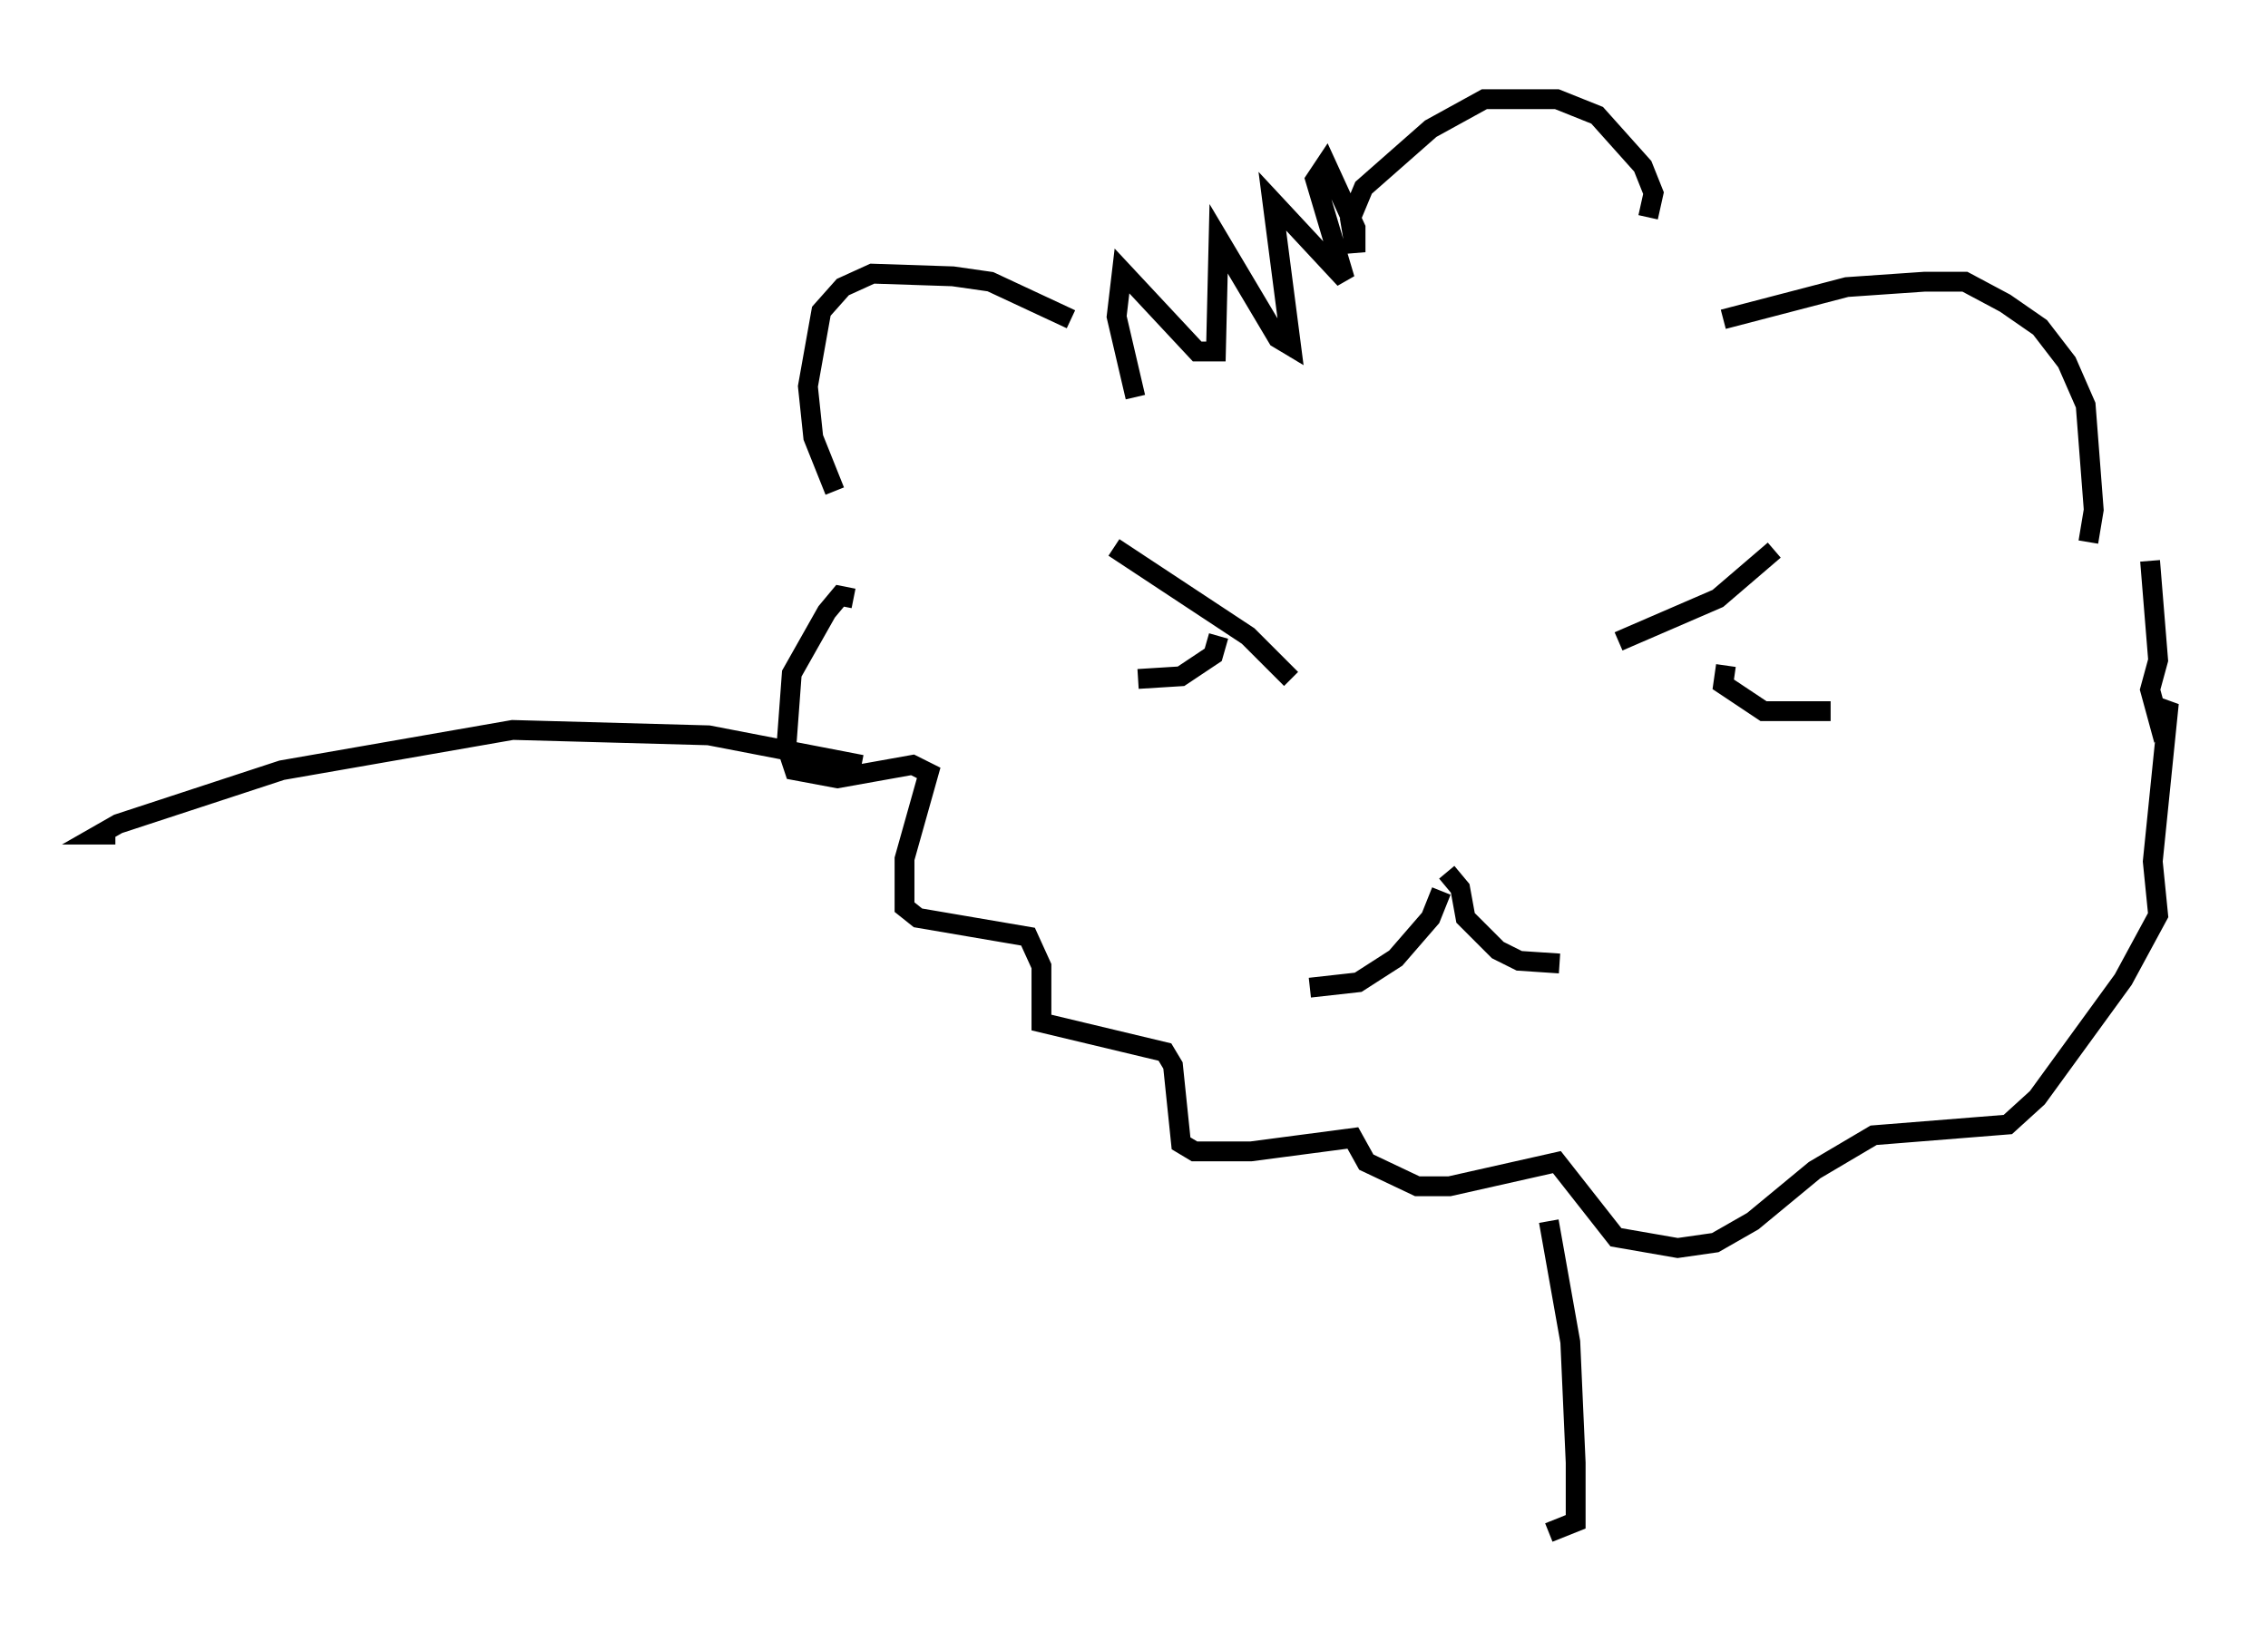 <?xml version="1.0" encoding="utf-8" ?>
<svg baseProfile="full" height="82.259" version="1.1" width="114.329" xmlns="http://www.w3.org/2000/svg" xmlns:ev="http://www.w3.org/2001/xml-events" xmlns:xlink="http://www.w3.org/1999/xlink"><defs /><rect fill="white" height="82.259" width="114.329" x="0" y="0" /><path d="M72.388, 43.971 m0.271, 0.947 l-0.541, 1.353 -1.759, 2.03 l-1.894, 1.218 -2.436, 0.271 m6.901, -5.819 l0.677, 0.812 0.271, 1.488 l1.624, 1.624 1.083, 0.541 l2.03, 0.135 m-22.463, -20.974 l6.766, 4.465 2.165, 2.165 m-3.654, -2.165 l-0.271, 0.947 -1.624, 1.083 l-2.165, 0.135 m32.07, -6.495 l-2.842, 2.436 -5.007, 2.165 m5.413, 1.218 l-0.135, 0.947 2.03, 1.353 l3.383, 0.0 m-38.295, -19.756 l-4.059, -1.894 -1.894, -0.271 l-4.059, -0.135 -1.488, 0.677 l-1.083, 1.218 -0.677, 3.789 l0.271, 2.571 1.083, 2.706 m44.79, -8.66 l6.225, -1.624 3.924, -0.271 l2.03, 0.0 2.03, 1.083 l1.759, 1.218 1.353, 1.759 l0.947, 2.165 0.406, 5.277 l-0.271, 1.624 m-22.192, -16.373 l0.271, -1.218 -0.541, -1.353 l-2.3, -2.571 -2.03, -0.812 l-3.654, 0.0 -2.706, 1.488 l-3.383, 2.977 -0.677, 1.624 l0.271, 1.624 0.0, -1.218 l-1.488, -3.248 -0.541, 0.812 l1.488, 5.007 -3.654, -3.924 l0.947, 7.307 -0.677, -0.406 l-2.977, -5.007 -0.135, 5.683 l-0.947, 0.0 -3.789, -4.059 l-0.271, 2.3 0.947, 4.059 m-14.208, 10.149 l-0.677, -0.135 -0.677, 0.812 l-1.759, 3.112 -0.271, 3.654 l0.406, 1.218 2.165, 0.406 l3.789, -0.677 0.812, 0.406 l-1.218, 4.33 0.0, 2.436 l0.677, 0.541 5.548, 0.947 l0.677, 1.488 0.0, 2.842 l6.225, 1.488 0.406, 0.677 l0.406, 3.924 0.677, 0.406 l2.842, 0.0 5.142, -0.677 l0.677, 1.218 2.571, 1.218 l1.624, 0.0 5.413, -1.218 l2.977, 3.789 3.112, 0.541 l1.894, -0.271 1.894, -1.083 l3.112, -2.571 2.977, -1.759 l6.766, -0.541 1.488, -1.353 l4.33, -5.954 1.759, -3.248 l-0.271, -2.706 0.812, -7.984 l-0.541, 0.812 -0.406, -1.488 l0.406, -1.488 -0.406, -5.007 m-64.952, 10.284 l-7.713, -1.488 -9.878, -0.271 l-11.637, 2.03 -8.254, 2.706 l-0.947, 0.541 0.812, 0.0 m72.259, 19.486 l1.083, 6.089 0.271, 6.089 l0.0, 2.977 -1.353, 0.541 " fill="none" stroke="black" stroke-width="1" /></svg>